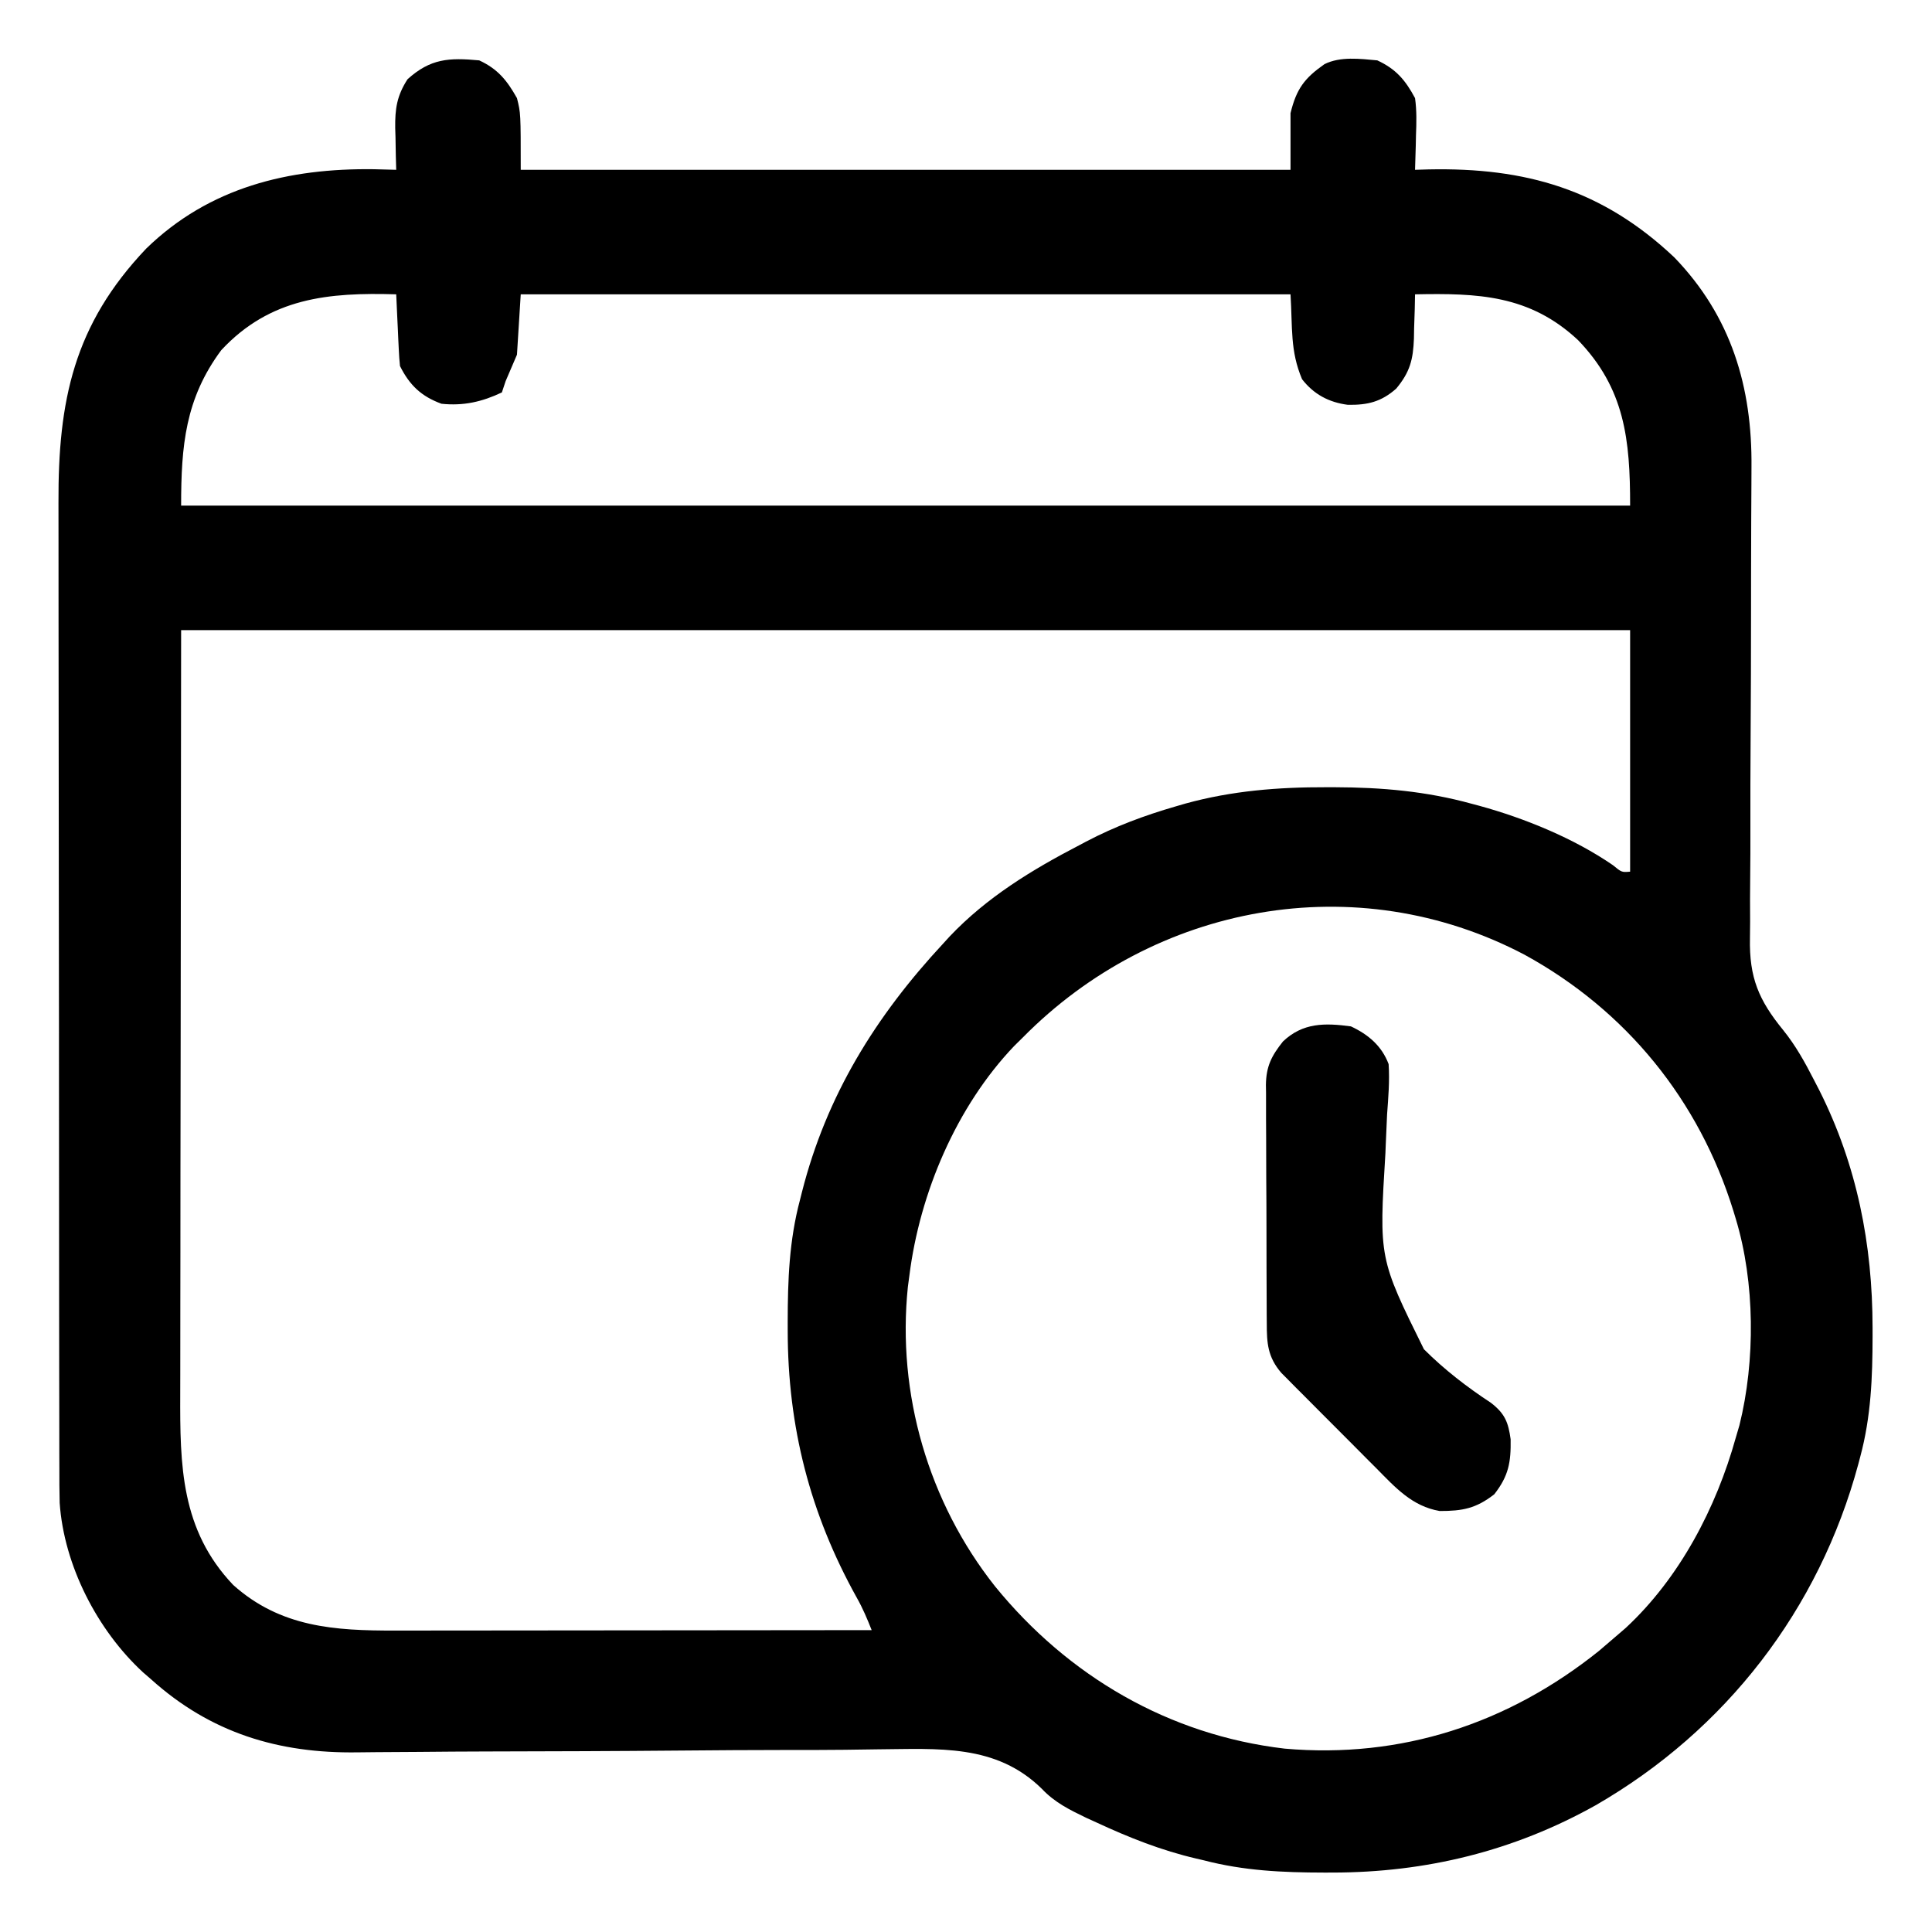 <?xml version="1.0" encoding="UTF-8"?>
<svg version="1.1" xmlns="http://www.w3.org/2000/svg" width="512" height="512">
<path d="M0 0 C4.935 2.291 7.353 5.294 10 10 C11 14 11 14 11 29 C78.32 29 145.64 29 215 29 C215 24.05 215 19.1 215 14 C216.58 7.506 218.71 4.714 224 1 C228.186 -1.093 233.441 -0.424 238 0 C242.96 2.303 245.436 5.216 248 10 C248.468 13.311 248.381 16.54 248.25 19.875 C248.232 20.754 248.214 21.633 248.195 22.539 C248.148 24.693 248.077 26.847 248 29 C249.174 28.965 250.349 28.93 251.559 28.895 C277.305 28.358 297.609 34.181 316.688 52.188 C331.815 67.833 337.371 86.6 337.16 107.844 C337.153 109.33 337.147 110.816 337.142 112.302 C337.13 115.488 337.112 118.673 337.091 121.859 C337.059 126.908 337.052 131.958 337.049 137.007 C337.049 138.29 337.049 138.29 337.048 139.599 C337.047 141.347 337.046 143.095 337.045 144.843 C337.037 156.585 337.012 168.327 336.928 180.07 C336.872 188.009 336.852 195.947 336.871 203.887 C336.88 208.078 336.872 212.268 336.819 216.46 C336.769 220.408 336.767 224.353 336.799 228.302 C336.803 229.739 336.79 231.177 336.757 232.614 C336.536 243.097 339.108 249.069 345.545 256.962 C348.89 261.101 351.332 265.529 353.75 270.25 C354.208 271.137 354.667 272.024 355.139 272.938 C365.122 292.789 369.232 313.747 369.25 335.875 C369.251 336.617 369.251 337.359 369.252 338.123 C369.236 349.038 368.844 359.4 366 370 C365.828 370.651 365.657 371.302 365.48 371.973 C355.093 410.513 330.385 442.51 295.859 462.418 C274.168 474.553 250.923 480.23 226.125 480.25 C225.383 480.251 224.641 480.251 223.876 480.252 C212.942 480.236 202.63 479.776 192 477 C191.031 476.774 191.031 476.774 190.042 476.544 C180.744 474.379 172.149 470.957 163.5 466.938 C162.612 466.533 161.723 466.129 160.808 465.713 C156.409 463.589 152.507 461.668 149.133 458.087 C136.927 446.05 121.547 447.491 105.557 447.591 C102.644 447.626 99.731 447.669 96.817 447.713 C91.781 447.775 86.745 447.766 81.708 447.763 C72.178 447.768 62.649 447.83 53.119 447.917 C36.064 448.069 19.008 448.124 1.953 448.157 C-4.019 448.171 -9.989 448.21 -15.96 448.271 C-19.688 448.306 -23.415 448.324 -27.143 448.339 C-28.856 448.35 -30.568 448.367 -32.281 448.393 C-53.148 448.695 -71.185 443.264 -87 429 C-87.684 428.408 -88.369 427.817 -89.074 427.207 C-101.232 416.005 -110.047 398.835 -111.188 382.274 C-111.262 379.159 -111.276 376.049 -111.267 372.933 C-111.272 371.744 -111.276 370.554 -111.281 369.329 C-111.292 366.049 -111.293 362.769 -111.291 359.489 C-111.29 355.943 -111.301 352.396 -111.311 348.85 C-111.327 341.91 -111.333 334.97 -111.334 328.03 C-111.335 322.384 -111.339 316.739 -111.346 311.093 C-111.363 295.064 -111.372 279.034 -111.371 263.005 C-111.371 262.142 -111.371 261.278 -111.371 260.389 C-111.371 259.525 -111.37 258.661 -111.37 257.77 C-111.37 243.774 -111.389 229.779 -111.417 215.783 C-111.446 201.39 -111.459 186.996 -111.458 172.603 C-111.457 164.531 -111.462 156.46 -111.484 148.388 C-111.502 141.514 -111.507 134.64 -111.493 127.765 C-111.487 124.264 -111.486 120.762 -111.504 117.261 C-111.614 90.193 -107.465 70.092 -88.25 49.875 C-71.523 33.602 -50.495 28.547 -27.892 28.846 C-25.928 28.887 -23.964 28.942 -22 29 C-22.052 27.155 -22.052 27.155 -22.105 25.273 C-22.134 23.641 -22.161 22.008 -22.188 20.375 C-22.213 19.567 -22.238 18.759 -22.264 17.926 C-22.326 12.84 -21.836 9.402 -19 5 C-12.915 -0.492 -8.036 -0.747 0 0 Z M-68.371 76.805 C-77.897 89.643 -79 102.1 -79 118 C47.72 118 174.44 118 305 118 C305 100.516 303.609 86.998 291.188 74.121 C278.331 62.12 264.627 61.677 248 62 C247.974 63.302 247.948 64.604 247.922 65.945 C247.866 67.672 247.808 69.398 247.75 71.125 C247.736 71.981 247.722 72.837 247.707 73.719 C247.493 79.273 246.681 82.586 243 87 C239.042 90.478 235.48 91.359 230.195 91.281 C225.165 90.637 221.155 88.49 218.062 84.5 C214.862 76.969 215.555 70.887 215 62 C147.68 62 80.36 62 11 62 C10.67 67.28 10.34 72.56 10 78 C9.01 80.31 8.02 82.62 7 85 C6.505 86.485 6.505 86.485 6 88 C0.736 90.494 -4.177 91.608 -10 91 C-15.347 89.046 -18.456 86.088 -21 81 C-21.151 79.553 -21.249 78.101 -21.316 76.648 C-21.358 75.798 -21.4 74.947 -21.443 74.07 C-21.483 73.181 -21.522 72.291 -21.562 71.375 C-21.606 70.478 -21.649 69.581 -21.693 68.656 C-21.8 66.438 -21.902 64.219 -22 62 C-39.874 61.464 -55.397 62.861 -68.371 76.805 Z M-79 151 C-79.041 187.197 -79.082 223.394 -79.125 260.688 C-79.143 272.107 -79.161 283.526 -79.18 295.292 C-79.187 305.549 -79.187 305.549 -79.191 315.806 C-79.193 320.366 -79.2 324.927 -79.211 329.487 C-79.225 335.313 -79.229 341.14 -79.226 346.967 C-79.227 349.099 -79.231 351.231 -79.238 353.364 C-79.304 372.343 -79.103 389.413 -65.199 404.031 C-52.651 415.264 -38.304 416.159 -22.24 416.114 C-20.86 416.113 -19.479 416.113 -18.099 416.114 C-14.372 416.114 -10.645 416.108 -6.919 416.101 C-3.016 416.095 0.886 416.095 4.788 416.093 C12.169 416.09 19.549 416.082 26.93 416.072 C35.336 416.061 43.742 416.055 52.149 416.05 C69.432 416.04 86.716 416.022 104 416 C102.824 413.017 101.631 410.179 100.047 407.391 C87.648 385.109 81.77 362.148 81.75 336.625 C81.749 335.859 81.749 335.093 81.748 334.304 C81.763 323.238 82.14 312.751 85 302 C85.257 300.977 85.257 300.977 85.52 299.934 C92.033 274.277 105.059 253.296 123 234 C123.552 233.394 124.103 232.788 124.672 232.164 C134.483 221.819 146.45 214.515 159 208 C159.605 207.679 160.211 207.358 160.834 207.027 C168.526 202.991 176.29 200.105 184.625 197.688 C185.459 197.445 186.294 197.202 187.153 196.952 C199.511 193.553 211.746 192.591 224.5 192.625 C225.244 192.625 225.987 192.625 226.754 192.626 C239.191 192.661 250.96 193.682 263 197 C263.664 197.177 264.327 197.353 265.011 197.535 C277.095 200.85 290.073 206.152 300.434 213.277 C302.762 215.186 302.762 215.186 305 215 C305 193.88 305 172.76 305 151 C178.28 151 51.56 151 -79 151 Z M144 259 C143.264 259.726 142.528 260.451 141.77 261.199 C126.463 277.239 116.747 300.15 114 322 C113.866 323.005 113.732 324.011 113.594 325.047 C110.669 353.362 119.045 382.094 136.675 404.371 C156.077 428.22 182.778 443.805 213.461 447.406 C244.313 450.116 272.675 440.805 296.75 421.5 C298.511 420.013 300.262 418.514 302 417 C302.614 416.471 303.227 415.943 303.859 415.398 C318.158 402.121 327.822 383.574 333 365 C333.32 363.913 333.639 362.827 333.969 361.707 C338.212 344.635 338.102 323.858 333 307 C332.796 306.325 332.592 305.649 332.382 304.954 C323.29 275.568 303.997 251.783 277 237 C232.393 213.553 178.975 223.52 144 259 Z " fill="#000000" transform="translate(127,16)"/>
<path d="M0 0 C4.594 2.133 8.191 5.18 10 10 C10.302 14.474 9.913 18.882 9.59 23.348 C9.46 26.053 9.339 28.757 9.234 31.463 C9.207 32.163 9.179 32.863 9.151 33.583 C7.443 61.467 7.443 61.467 19.355 85.564 C24.743 90.95 30.769 95.592 37.127 99.77 C40.823 102.638 41.711 104.908 42.336 109.43 C42.434 115.542 41.8 119.129 38 124 C33.179 127.76 29.575 128.443 23.527 128.434 C16.239 127.183 11.8 122.226 6.828 117.191 C6.064 116.428 5.301 115.665 4.514 114.879 C2.907 113.269 1.304 111.656 -0.296 110.04 C-2.747 107.566 -5.21 105.105 -7.676 102.646 C-9.238 101.079 -10.799 99.511 -12.359 97.941 C-13.096 97.206 -13.832 96.47 -14.591 95.713 C-15.613 94.676 -15.613 94.676 -16.655 93.619 C-17.255 93.016 -17.854 92.412 -18.471 91.79 C-22.026 87.628 -22.298 84.006 -22.291 78.665 C-22.297 77.932 -22.304 77.2 -22.311 76.446 C-22.33 74.029 -22.334 71.612 -22.336 69.195 C-22.342 67.511 -22.349 65.828 -22.356 64.144 C-22.368 60.615 -22.372 57.086 -22.371 53.557 C-22.37 49.042 -22.398 44.528 -22.432 40.013 C-22.454 36.535 -22.458 33.057 -22.457 29.579 C-22.46 27.915 -22.469 26.251 -22.484 24.587 C-22.504 22.256 -22.498 19.926 -22.486 17.594 C-22.497 16.911 -22.508 16.229 -22.52 15.525 C-22.455 10.582 -21.045 7.829 -18 4 C-12.729 -1.008 -6.892 -0.928 0 0 Z " fill="#000000" transform="translate(358,272)"/>
</svg>
